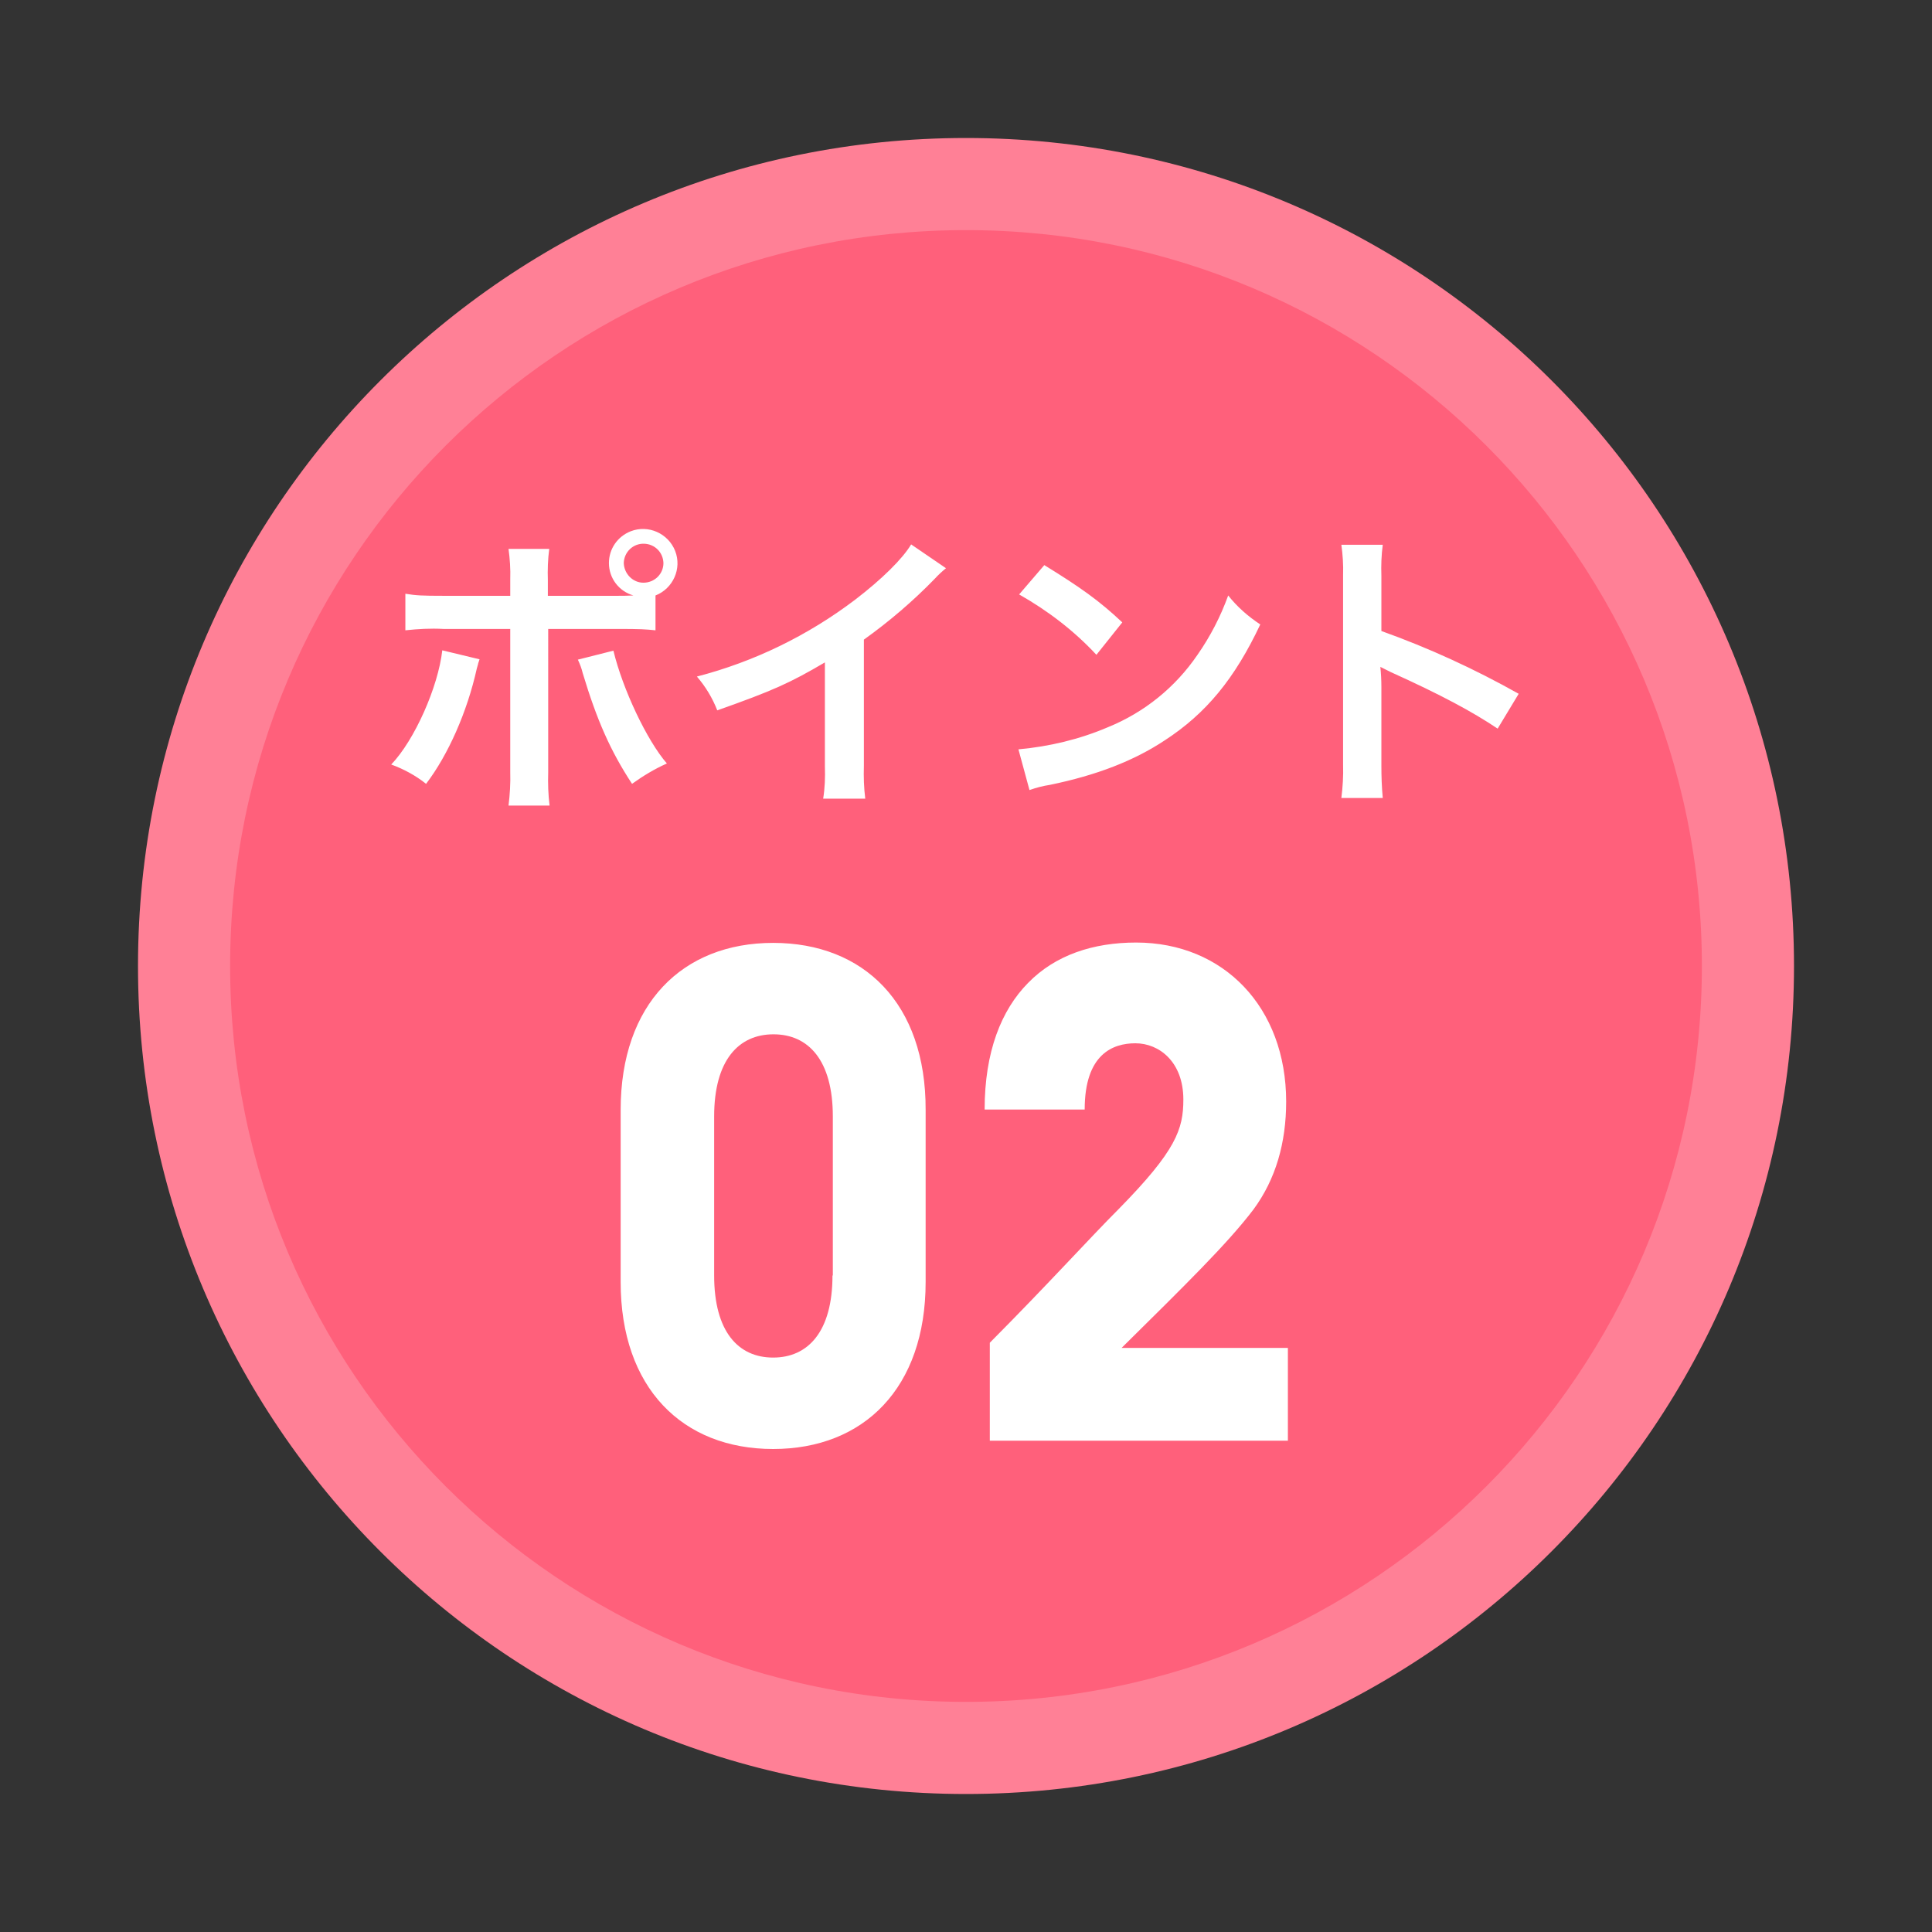 <?xml version="1.0" encoding="utf-8"?>
<!-- Generator: Adobe Illustrator 24.0.1, SVG Export Plug-In . SVG Version: 6.00 Build 0)  -->
<svg version="1.1" id="レイヤー_1" xmlns="http://www.w3.org/2000/svg" xmlns:xlink="http://www.w3.org/1999/xlink" x="0px"
	 y="0px" viewBox="0 0 560 560" style="enable-background:new 0 0 560 560;" xml:space="preserve">
<rect x="0" y="0" width="560" height="560" fill="#333333" stroke="none"/>
<style type="text/css">
	.st0{fill-rule:evenodd;clip-rule:evenodd;fill:#FF8096;}
	.st1{fill-rule:evenodd;clip-rule:evenodd;fill:#FF607B;}
	.st2{fill-rule:evenodd;clip-rule:evenodd;fill:#FFFFFF;}
</style>
<title>check</title>
<path class="st0" d="M280,40L280,40c132.6,0,240,107.4,240,240v0c0,132.5-107.4,240-240,240h0C147.4,520,40,412.6,40,280v0
	C40,147.4,147.4,40,280,40z"/>
<path class="st1" d="M280,66.7c117.8,0,213.3,95.5,213.3,213.3S397.8,493.3,280,493.3S66.7,397.8,66.7,280S162.2,66.7,280,66.7z"/>
<path class="st2" d="M224.1,273.3c-26.3,0-44.2,17.7-44.2,48.4v49.9c0,30.7,17.9,48.4,44.2,48.4s44.2-17.7,44.2-48.4v-49.9
	C268.4,290.9,250.4,273.3,224.1,273.3z M241.3,369.7c0,16.3-7.1,23.8-17.2,23.8S207,386,207,369.7v-46.1c0-16.3,7.1-23.8,17.2-23.8
	s17.2,7.5,17.2,23.8V369.7z M363.3,350.6c6.5-8.8,9.5-19.4,9.5-31.3c0-27.3-18.1-46.1-43.5-46.1c-12.4,0-23.4,3.6-31.3,11.7
	c-7.8,7.9-12.6,20-12.6,36.7h29c0-16.1,8.2-19.2,14.7-19.2c6.9,0,13.9,5.4,13.9,16.3c0,8.6-2.1,14.8-18.7,31.7
	c-8.4,8.4-20.2,21.5-37.4,38.8v28.4h86.4v-26.9h-48.2C343.3,372.7,355.7,360.6,363.3,350.6z M158.7,182.3h20.2
	c6.9,0,8.2,0.1,11.1,0.4v-10.1c5.1-2,7.7-7.8,5.7-12.9c-2-5.1-7.8-7.7-12.9-5.7c-3.8,1.5-6.3,5.1-6.3,9.2c0,4.4,2.9,8.2,7.1,9.4
	c-2.1,0.1-3,0.1-4.8,0.1h-20v-4.5c-0.1-3,0-6.1,0.4-9.1h-11.8c0.4,2.9,0.6,5.9,0.5,8.8v4.8h-19.2c-6.5,0-8.1-0.1-11.2-0.6v10.6
	c3.7-0.4,7.3-0.6,11-0.4h19.4v41.5c0.1,3.2-0.1,6.5-0.5,9.7h11.9c-0.4-3.2-0.5-6.4-0.4-9.6V182.3z M180.8,163.2
	c0.1-3.2,2.7-5.7,5.9-5.6c3.1,0.1,5.5,2.5,5.6,5.6c0,3.2-2.6,5.7-5.8,5.7C183.4,168.9,180.9,166.3,180.8,163.2z M113.4,221.6
	c3.6,1.3,7.1,3.2,10.1,5.6c6.4-8.4,11.9-20.8,14.7-33.4c0.2-0.8,0.4-1.3,0.4-1.5c0.1-0.2,0.2-0.7,0.4-1.2l-10.8-2.6
	C127,199.1,120.2,214.5,113.4,221.6L113.4,221.6z M193.3,221.3c-5.8-6.7-12.8-21.5-15.5-32.7l-10.3,2.6c0.6,1.3,1.1,2.6,1.4,3.9
	c4.1,13.6,8,22.5,14.3,32.1C186.4,224.9,189.7,222.9,193.3,221.3L193.3,221.3z M247.9,173.8c-13.7,10.4-29.3,18-45.9,22.3
	c2.5,2.9,4.5,6.2,5.9,9.8c16.1-5.7,21-7.9,31.2-13.9v30.2c0.1,3.1,0,6.2-0.5,9.3h12.2c-0.4-3.2-0.5-6.3-0.4-9.5v-36.6
	c7.4-5.3,14.3-11.2,20.6-17.7c1-1.1,2.1-2.1,3.2-3l-10.1-6.9C261.6,162,255.6,167.9,247.9,173.8L247.9,173.8z M304.3,227.5
	c13.6-2.8,24.4-7,33.3-12.9c12-7.8,20.3-17.9,27.7-33.6c-3.5-2.3-6.7-5.1-9.3-8.4c-2.2,6.1-5.2,11.9-8.9,17.2
	c-6.4,9.4-15.4,16.7-26,21c-8.2,3.5-17,5.6-25.9,6.4l3.2,11.8C300.4,228.3,302.3,227.8,304.3,227.5L304.3,227.5z M317.8,189.8
	l7.5-9.4c-6.7-6.3-12.2-10.2-22.6-16.6l-7.3,8.5C303.7,177,311.3,182.8,317.8,189.8L317.8,189.8z M400.4,182.9v-16c-0.1-3,0-6,0.4-9
	h-12c0.4,2.9,0.6,5.8,0.5,8.8v55c0.1,3.2-0.1,6.4-0.5,9.6h12c-0.3-3.2-0.4-6.3-0.4-9.5v-22.7c0-2-0.1-3.9-0.3-5.8c1,0.5,2,1,3,1.5
	c14.6,6.6,23.7,11.5,31,16.4l6.1-10.1C427.4,193.9,414.1,187.8,400.4,182.9z"/>
</svg>
